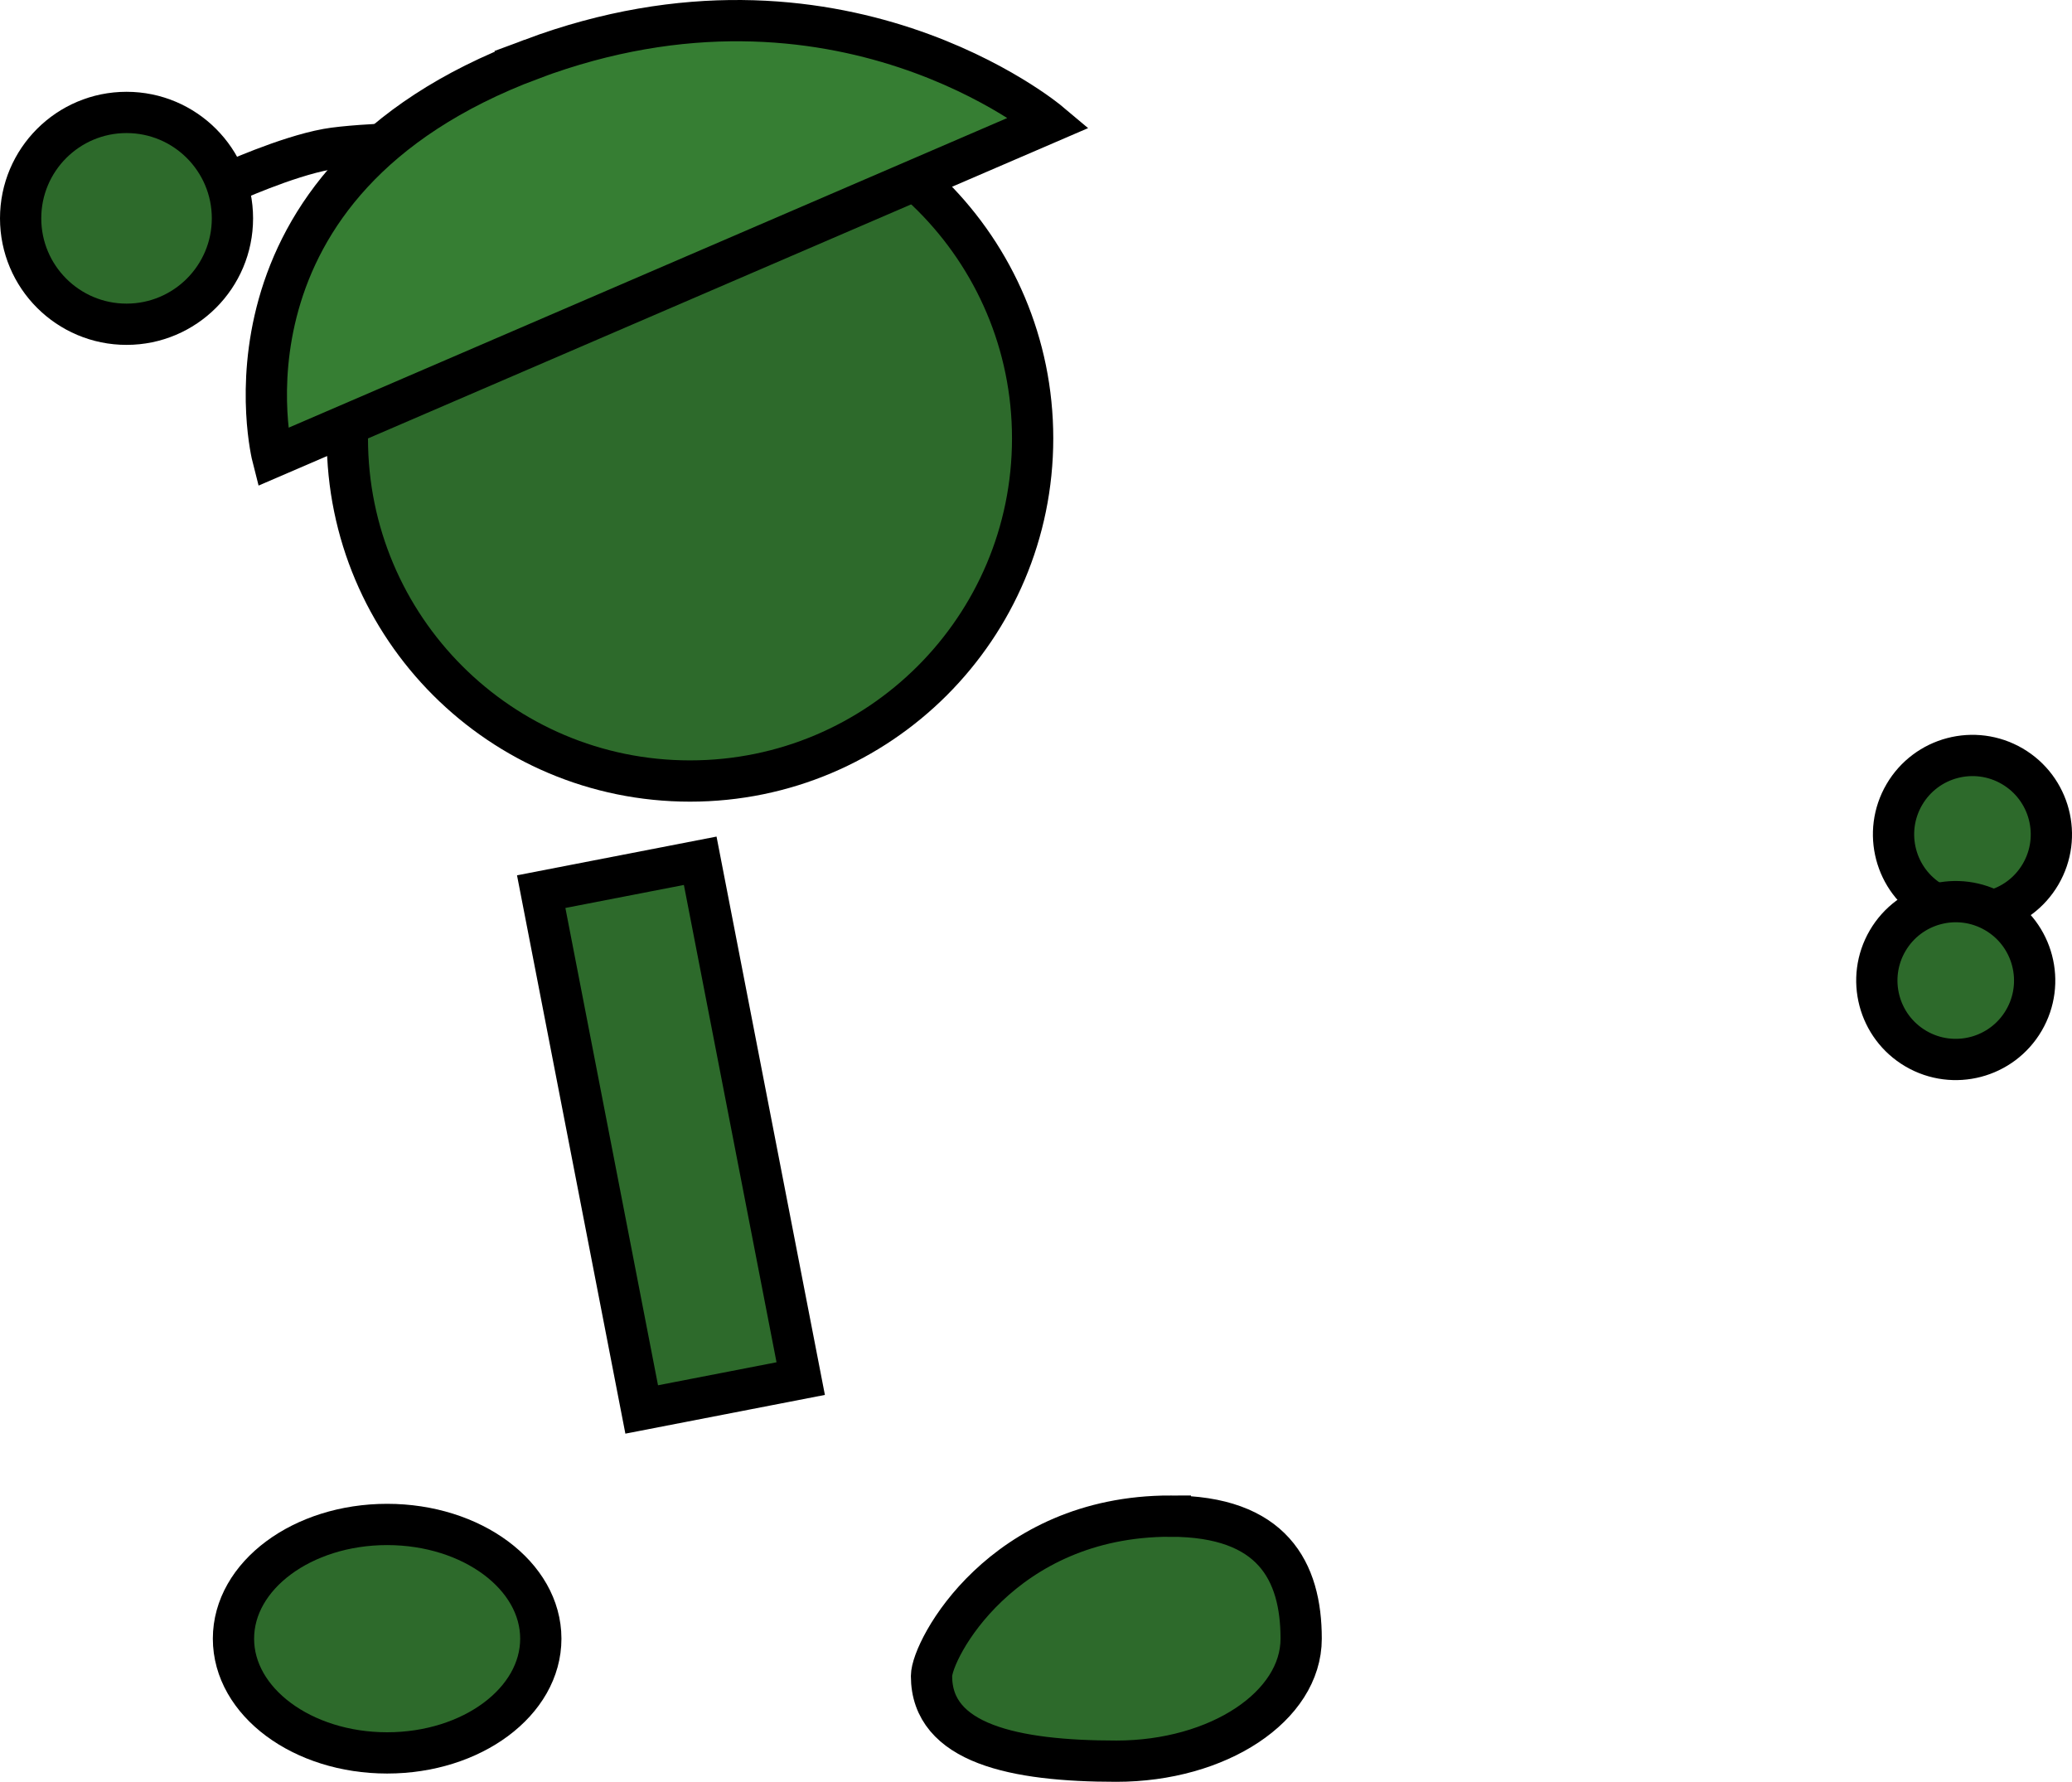 <svg version="1.1" xmlns="http://www.w3.org/2000/svg" xmlns:xlink="http://www.w3.org/1999/xlink" width="100.426" height="86.358" viewBox="0,0,100.426,86.358"><g transform="translate(-205.457,-140.727)"><g data-paper-data="{&quot;isPaintingLayer&quot;:true}" fill-rule="nonzero" stroke="#000000" stroke-width="2" stroke-linejoin="miter" stroke-miterlimit="10" stroke-dasharray="" stroke-dashoffset="0" style="mix-blend-mode: normal"><path d="M297.756,179.237c1.066,-1.824 3.408,-2.438 5.232,-1.373c1.824,1.066 2.438,3.408 1.373,5.232c-1.066,1.824 -3.408,2.438 -5.232,1.373c-1.824,-1.066 -2.438,-3.408 -1.373,-5.232z" fill="#2d6a2b" stroke-linecap="butt"/><path d="M216.522,149.598c0,0 2.785,-1.275 4.789,-1.639c1.588,-0.289 6.282,-0.374 6.282,-0.374" fill="none" stroke-linecap="round"/><path d="M206.457,151.309c0,-2.835 2.298,-5.133 5.133,-5.133c2.835,0 5.133,2.298 5.133,5.133c0,2.835 -2.298,5.133 -5.133,5.133c-2.835,0 -5.133,-2.298 -5.133,-5.133z" fill="#2d6a2b" stroke-linecap="butt"/><path d="M222.293,161.973c0,-9.172 7.435,-16.607 16.607,-16.607c9.172,0 16.607,7.435 16.607,16.607c0,9.172 -7.435,16.607 -16.607,16.607c-9.172,0 -16.607,-7.435 -16.607,-16.607z" fill="#2d6a2b" stroke-linecap="butt"/><path d="M231.225,143.592c14.842,-5.554 25.087,3.067 25.087,3.067l-37.643,16.22c0,0 -3.402,-13.315 12.556,-19.287z" fill="#367e33" stroke-linecap="round"/><path d="M236.559,209.038l-4.871,-25.097l7.707,-1.496l4.871,25.097z" data-paper-data="{&quot;index&quot;:null}" fill="#2d6a2b" stroke-linecap="butt"/><path d="M296.946,186.321c1.066,-1.824 3.408,-2.438 5.232,-1.373c1.824,1.066 2.438,3.408 1.373,5.232c-1.066,1.824 -3.408,2.438 -5.232,1.373c-1.824,-1.066 -2.438,-3.408 -1.373,-5.232z" fill="#2d6a2b" stroke-linecap="butt"/><path d="M262.181,214.208c4.947,0 6.341,2.659 6.341,5.938c0,3.28 -4.011,5.938 -8.958,5.938c-4.947,0 -8.958,-0.847 -8.958,-4.127c0,-1.267 3.407,-7.75 11.575,-7.75z" data-paper-data="{&quot;index&quot;:null}" fill="#2d6a2b" stroke-linecap="butt"/><path d="M224.221,214.611c4.113,0 7.448,2.478 7.448,5.536c0,3.057 -3.335,5.536 -7.448,5.536c-4.113,0 -7.448,-2.478 -7.448,-5.536c0,-3.057 3.335,-5.536 7.448,-5.536z" data-paper-data="{&quot;index&quot;:null}" fill="#2d6a2b" stroke-linecap="butt"/></g></g></svg>